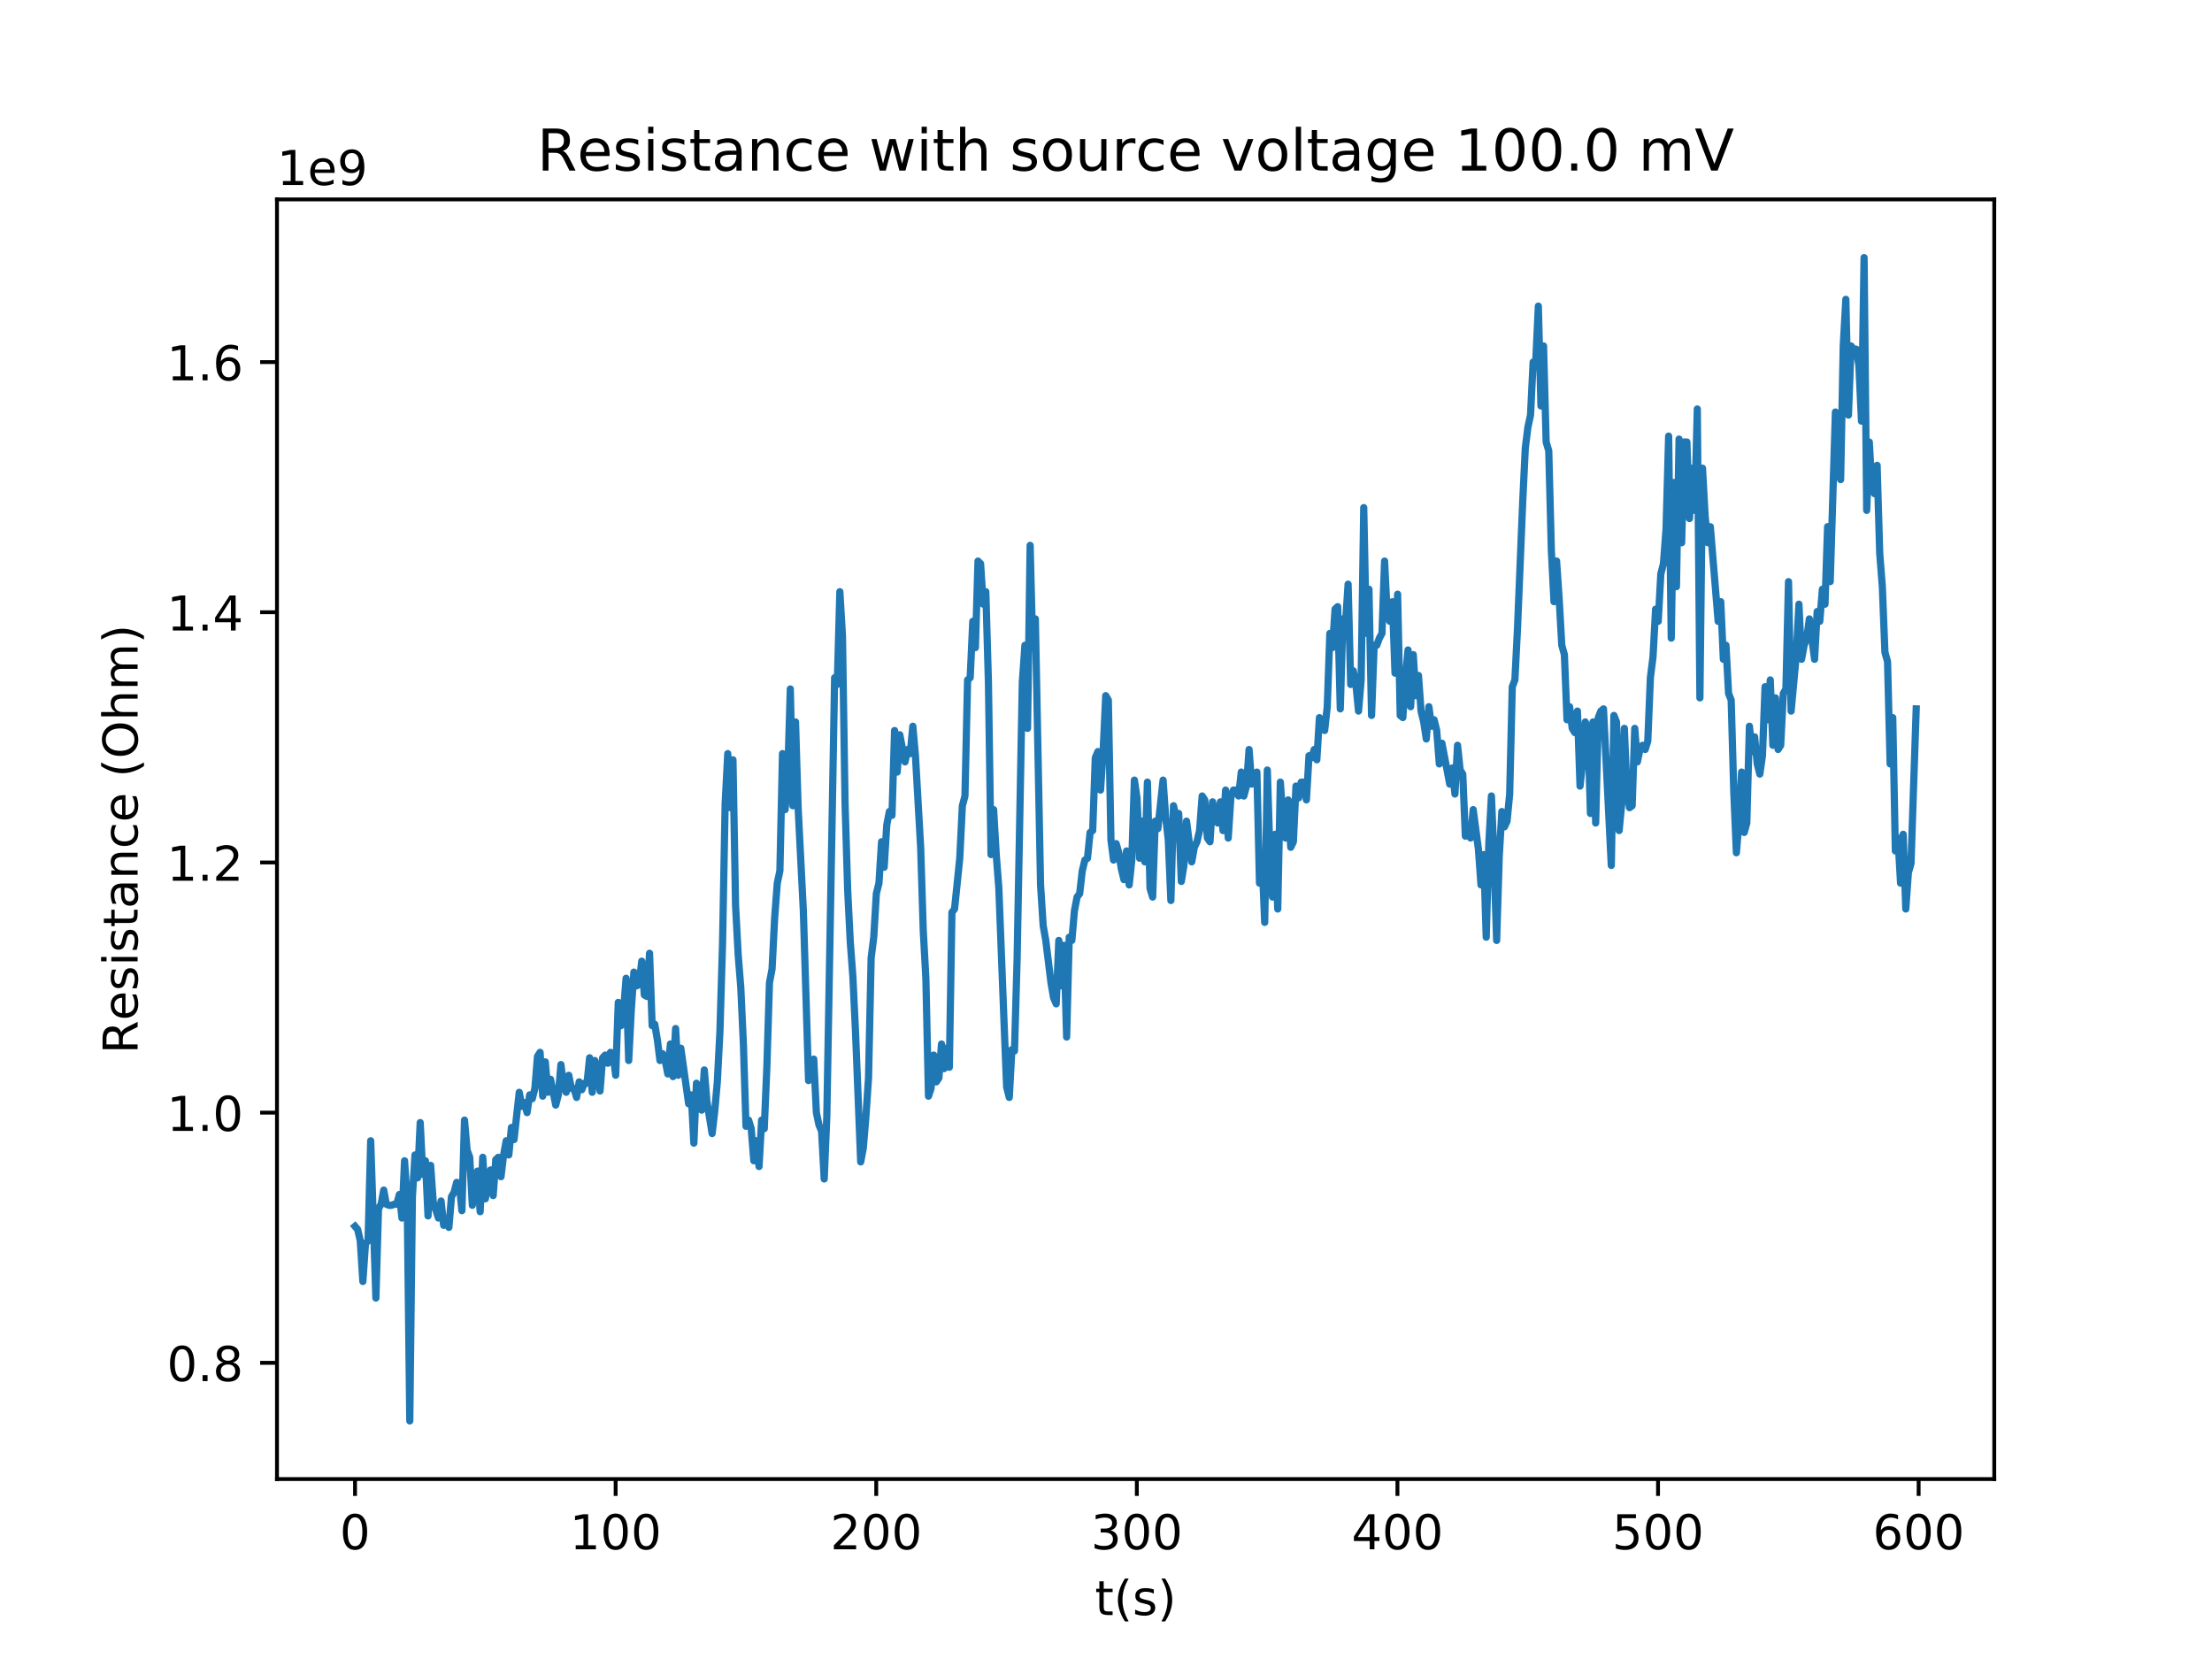 <?xml version="1.0" encoding="utf-8" standalone="no"?>
<!DOCTYPE svg PUBLIC "-//W3C//DTD SVG 1.1//EN"
  "http://www.w3.org/Graphics/SVG/1.1/DTD/svg11.dtd">
<!-- Created with matplotlib (http://matplotlib.org/) -->
<svg height="345pt" version="1.1" viewBox="0 0 460 345" width="460pt" xmlns="http://www.w3.org/2000/svg" xmlns:xlink="http://www.w3.org/1999/xlink">
 <defs>
  <style type="text/css">
*{stroke-linecap:butt;stroke-linejoin:round;}
  </style>
 </defs>
 <g id="figure_1">
  <g id="patch_1">
   <path d="M 0 345.6 
L 460.8 345.6 
L 460.8 0 
L 0 0 
z
" style="fill:#ffffff;"/>
  </g>
  <g id="axes_1">
   <g id="patch_2">
    <path d="M 57.6 307.584 
L 414.72 307.584 
L 414.72 41.472 
L 57.6 41.472 
z
" style="fill:#ffffff;"/>
   </g>
   <g id="matplotlib.axis_1">
    <g id="xtick_1">
     <g id="line2d_1">
      <defs>
       <path d="M 0 0 
L 0 3.5 
" id="m661c825506" style="stroke:#000000;stroke-width:0.8;"/>
      </defs>
      <g>
       <use style="stroke:#000000;stroke-width:0.8;" x="73.833" xlink:href="#m661c825506" y="307.584"/>
      </g>
     </g>
     <g id="text_1">
      <!-- 0 -->
      <defs>
       <path d="M 31.781 66.406 
Q 24.172 66.406 20.328 58.906 
Q 16.5 51.422 16.5 36.375 
Q 16.5 21.391 20.328 13.891 
Q 24.172 6.391 31.781 6.391 
Q 39.453 6.391 43.281 13.891 
Q 47.125 21.391 47.125 36.375 
Q 47.125 51.422 43.281 58.906 
Q 39.453 66.406 31.781 66.406 
z
M 31.781 74.219 
Q 44.047 74.219 50.516 64.516 
Q 56.984 54.828 56.984 36.375 
Q 56.984 17.969 50.516 8.266 
Q 44.047 -1.422 31.781 -1.422 
Q 19.531 -1.422 13.062 8.266 
Q 6.594 17.969 6.594 36.375 
Q 6.594 54.828 13.062 64.516 
Q 19.531 74.219 31.781 74.219 
z
" id="DejaVuSans-30"/>
      </defs>
      <g transform="translate(70.651 322.182)scale(0.1 -0.1)">
       <use xlink:href="#DejaVuSans-30"/>
      </g>
     </g>
    </g>
    <g id="xtick_2">
     <g id="line2d_2">
      <g>
       <use style="stroke:#000000;stroke-width:0.8;" x="128.026" xlink:href="#m661c825506" y="307.584"/>
      </g>
     </g>
     <g id="text_2">
      <!-- 100 -->
      <defs>
       <path d="M 12.406 8.297 
L 28.516 8.297 
L 28.516 63.922 
L 10.984 60.406 
L 10.984 69.391 
L 28.422 72.906 
L 38.281 72.906 
L 38.281 8.297 
L 54.391 8.297 
L 54.391 0 
L 12.406 0 
z
" id="DejaVuSans-31"/>
      </defs>
      <g transform="translate(118.482 322.182)scale(0.1 -0.1)">
       <use xlink:href="#DejaVuSans-31"/>
       <use x="63.623" xlink:href="#DejaVuSans-30"/>
       <use x="127.246" xlink:href="#DejaVuSans-30"/>
      </g>
     </g>
    </g>
    <g id="xtick_3">
     <g id="line2d_3">
      <g>
       <use style="stroke:#000000;stroke-width:0.8;" x="182.219" xlink:href="#m661c825506" y="307.584"/>
      </g>
     </g>
     <g id="text_3">
      <!-- 200 -->
      <defs>
       <path d="M 19.188 8.297 
L 53.609 8.297 
L 53.609 0 
L 7.328 0 
L 7.328 8.297 
Q 12.938 14.109 22.625 23.891 
Q 32.328 33.688 34.812 36.531 
Q 39.547 41.844 41.422 45.531 
Q 43.312 49.219 43.312 52.781 
Q 43.312 58.594 39.234 62.25 
Q 35.156 65.922 28.609 65.922 
Q 23.969 65.922 18.812 64.312 
Q 13.672 62.703 7.812 59.422 
L 7.812 69.391 
Q 13.766 71.781 18.938 73 
Q 24.125 74.219 28.422 74.219 
Q 39.75 74.219 46.484 68.547 
Q 53.219 62.891 53.219 53.422 
Q 53.219 48.922 51.531 44.891 
Q 49.859 40.875 45.406 35.406 
Q 44.188 33.984 37.641 27.219 
Q 31.109 20.453 19.188 8.297 
z
" id="DejaVuSans-32"/>
      </defs>
      <g transform="translate(172.676 322.182)scale(0.1 -0.1)">
       <use xlink:href="#DejaVuSans-32"/>
       <use x="63.623" xlink:href="#DejaVuSans-30"/>
       <use x="127.246" xlink:href="#DejaVuSans-30"/>
      </g>
     </g>
    </g>
    <g id="xtick_4">
     <g id="line2d_4">
      <g>
       <use style="stroke:#000000;stroke-width:0.8;" x="236.413" xlink:href="#m661c825506" y="307.584"/>
      </g>
     </g>
     <g id="text_4">
      <!-- 300 -->
      <defs>
       <path d="M 40.578 39.312 
Q 47.656 37.797 51.625 33 
Q 55.609 28.219 55.609 21.188 
Q 55.609 10.406 48.188 4.484 
Q 40.766 -1.422 27.094 -1.422 
Q 22.516 -1.422 17.656 -0.516 
Q 12.797 0.391 7.625 2.203 
L 7.625 11.719 
Q 11.719 9.328 16.594 8.109 
Q 21.484 6.891 26.812 6.891 
Q 36.078 6.891 40.938 10.547 
Q 45.797 14.203 45.797 21.188 
Q 45.797 27.641 41.281 31.266 
Q 36.766 34.906 28.719 34.906 
L 20.219 34.906 
L 20.219 43.016 
L 29.109 43.016 
Q 36.375 43.016 40.234 45.922 
Q 44.094 48.828 44.094 54.297 
Q 44.094 59.906 40.109 62.906 
Q 36.141 65.922 28.719 65.922 
Q 24.656 65.922 20.016 65.031 
Q 15.375 64.156 9.812 62.312 
L 9.812 71.094 
Q 15.438 72.656 20.344 73.438 
Q 25.25 74.219 29.594 74.219 
Q 40.828 74.219 47.359 69.109 
Q 53.906 64.016 53.906 55.328 
Q 53.906 49.266 50.438 45.094 
Q 46.969 40.922 40.578 39.312 
z
" id="DejaVuSans-33"/>
      </defs>
      <g transform="translate(226.869 322.182)scale(0.1 -0.1)">
       <use xlink:href="#DejaVuSans-33"/>
       <use x="63.623" xlink:href="#DejaVuSans-30"/>
       <use x="127.246" xlink:href="#DejaVuSans-30"/>
      </g>
     </g>
    </g>
    <g id="xtick_5">
     <g id="line2d_5">
      <g>
       <use style="stroke:#000000;stroke-width:0.8;" x="290.606" xlink:href="#m661c825506" y="307.584"/>
      </g>
     </g>
     <g id="text_5">
      <!-- 400 -->
      <defs>
       <path d="M 37.797 64.312 
L 12.891 25.391 
L 37.797 25.391 
z
M 35.203 72.906 
L 47.609 72.906 
L 47.609 25.391 
L 58.016 25.391 
L 58.016 17.188 
L 47.609 17.188 
L 47.609 0 
L 37.797 0 
L 37.797 17.188 
L 4.891 17.188 
L 4.891 26.703 
z
" id="DejaVuSans-34"/>
      </defs>
      <g transform="translate(281.062 322.182)scale(0.1 -0.1)">
       <use xlink:href="#DejaVuSans-34"/>
       <use x="63.623" xlink:href="#DejaVuSans-30"/>
       <use x="127.246" xlink:href="#DejaVuSans-30"/>
      </g>
     </g>
    </g>
    <g id="xtick_6">
     <g id="line2d_6">
      <g>
       <use style="stroke:#000000;stroke-width:0.8;" x="344.799" xlink:href="#m661c825506" y="307.584"/>
      </g>
     </g>
     <g id="text_6">
      <!-- 500 -->
      <defs>
       <path d="M 10.797 72.906 
L 49.516 72.906 
L 49.516 64.594 
L 19.828 64.594 
L 19.828 46.734 
Q 21.969 47.469 24.109 47.828 
Q 26.266 48.188 28.422 48.188 
Q 40.625 48.188 47.75 41.5 
Q 54.891 34.812 54.891 23.391 
Q 54.891 11.625 47.562 5.094 
Q 40.234 -1.422 26.906 -1.422 
Q 22.312 -1.422 17.547 -0.641 
Q 12.797 0.141 7.719 1.703 
L 7.719 11.625 
Q 12.109 9.234 16.797 8.062 
Q 21.484 6.891 26.703 6.891 
Q 35.156 6.891 40.078 11.328 
Q 45.016 15.766 45.016 23.391 
Q 45.016 31 40.078 35.438 
Q 35.156 39.891 26.703 39.891 
Q 22.75 39.891 18.812 39.016 
Q 14.891 38.141 10.797 36.281 
z
" id="DejaVuSans-35"/>
      </defs>
      <g transform="translate(335.255 322.182)scale(0.1 -0.1)">
       <use xlink:href="#DejaVuSans-35"/>
       <use x="63.623" xlink:href="#DejaVuSans-30"/>
       <use x="127.246" xlink:href="#DejaVuSans-30"/>
      </g>
     </g>
    </g>
    <g id="xtick_7">
     <g id="line2d_7">
      <g>
       <use style="stroke:#000000;stroke-width:0.8;" x="398.992" xlink:href="#m661c825506" y="307.584"/>
      </g>
     </g>
     <g id="text_7">
      <!-- 600 -->
      <defs>
       <path d="M 33.016 40.375 
Q 26.375 40.375 22.484 35.828 
Q 18.609 31.297 18.609 23.391 
Q 18.609 15.531 22.484 10.953 
Q 26.375 6.391 33.016 6.391 
Q 39.656 6.391 43.531 10.953 
Q 47.406 15.531 47.406 23.391 
Q 47.406 31.297 43.531 35.828 
Q 39.656 40.375 33.016 40.375 
z
M 52.594 71.297 
L 52.594 62.312 
Q 48.875 64.062 45.094 64.984 
Q 41.312 65.922 37.594 65.922 
Q 27.828 65.922 22.672 59.328 
Q 17.531 52.734 16.797 39.406 
Q 19.672 43.656 24.016 45.922 
Q 28.375 48.188 33.594 48.188 
Q 44.578 48.188 50.953 41.516 
Q 57.328 34.859 57.328 23.391 
Q 57.328 12.156 50.688 5.359 
Q 44.047 -1.422 33.016 -1.422 
Q 20.359 -1.422 13.672 8.266 
Q 6.984 17.969 6.984 36.375 
Q 6.984 53.656 15.188 63.938 
Q 23.391 74.219 37.203 74.219 
Q 40.922 74.219 44.703 73.484 
Q 48.484 72.75 52.594 71.297 
z
" id="DejaVuSans-36"/>
      </defs>
      <g transform="translate(389.449 322.182)scale(0.1 -0.1)">
       <use xlink:href="#DejaVuSans-36"/>
       <use x="63.623" xlink:href="#DejaVuSans-30"/>
       <use x="127.246" xlink:href="#DejaVuSans-30"/>
      </g>
     </g>
    </g>
    <g id="text_8">
     <!-- t(s) -->
     <defs>
      <path d="M 18.312 70.219 
L 18.312 54.688 
L 36.812 54.688 
L 36.812 47.703 
L 18.312 47.703 
L 18.312 18.016 
Q 18.312 11.328 20.141 9.422 
Q 21.969 7.516 27.594 7.516 
L 36.812 7.516 
L 36.812 0 
L 27.594 0 
Q 17.188 0 13.234 3.875 
Q 9.281 7.766 9.281 18.016 
L 9.281 47.703 
L 2.688 47.703 
L 2.688 54.688 
L 9.281 54.688 
L 9.281 70.219 
z
" id="DejaVuSans-74"/>
      <path d="M 31 75.875 
Q 24.469 64.656 21.281 53.656 
Q 18.109 42.672 18.109 31.391 
Q 18.109 20.125 21.312 9.062 
Q 24.516 -2 31 -13.188 
L 23.188 -13.188 
Q 15.875 -1.703 12.234 9.375 
Q 8.594 20.453 8.594 31.391 
Q 8.594 42.281 12.203 53.312 
Q 15.828 64.359 23.188 75.875 
z
" id="DejaVuSans-28"/>
      <path d="M 44.281 53.078 
L 44.281 44.578 
Q 40.484 46.531 36.375 47.5 
Q 32.281 48.484 27.875 48.484 
Q 21.188 48.484 17.844 46.438 
Q 14.5 44.391 14.5 40.281 
Q 14.5 37.156 16.891 35.375 
Q 19.281 33.594 26.516 31.984 
L 29.594 31.297 
Q 39.156 29.25 43.188 25.516 
Q 47.219 21.781 47.219 15.094 
Q 47.219 7.469 41.188 3.016 
Q 35.156 -1.422 24.609 -1.422 
Q 20.219 -1.422 15.453 -0.562 
Q 10.688 0.297 5.422 2 
L 5.422 11.281 
Q 10.406 8.688 15.234 7.391 
Q 20.062 6.109 24.812 6.109 
Q 31.156 6.109 34.562 8.281 
Q 37.984 10.453 37.984 14.406 
Q 37.984 18.062 35.516 20.016 
Q 33.062 21.969 24.703 23.781 
L 21.578 24.516 
Q 13.234 26.266 9.516 29.906 
Q 5.812 33.547 5.812 39.891 
Q 5.812 47.609 11.281 51.797 
Q 16.75 56 26.812 56 
Q 31.781 56 36.172 55.266 
Q 40.578 54.547 44.281 53.078 
z
" id="DejaVuSans-73"/>
      <path d="M 8.016 75.875 
L 15.828 75.875 
Q 23.141 64.359 26.781 53.312 
Q 30.422 42.281 30.422 31.391 
Q 30.422 20.453 26.781 9.375 
Q 23.141 -1.703 15.828 -13.188 
L 8.016 -13.188 
Q 14.5 -2 17.703 9.062 
Q 20.906 20.125 20.906 31.391 
Q 20.906 42.672 17.703 53.656 
Q 14.5 64.656 8.016 75.875 
z
" id="DejaVuSans-29"/>
     </defs>
     <g transform="translate(227.694 335.861)scale(0.1 -0.1)">
      <use xlink:href="#DejaVuSans-74"/>
      <use x="39.209" xlink:href="#DejaVuSans-28"/>
      <use x="78.223" xlink:href="#DejaVuSans-73"/>
      <use x="130.322" xlink:href="#DejaVuSans-29"/>
     </g>
    </g>
   </g>
   <g id="matplotlib.axis_2">
    <g id="ytick_1">
     <g id="line2d_8">
      <defs>
       <path d="M 0 0 
L -3.5 0 
" id="mf12d6df536" style="stroke:#000000;stroke-width:0.8;"/>
      </defs>
      <g>
       <use style="stroke:#000000;stroke-width:0.8;" x="57.6" xlink:href="#mf12d6df536" y="283.41"/>
      </g>
     </g>
     <g id="text_9">
      <!-- 0.8 -->
      <defs>
       <path d="M 10.688 12.406 
L 21 12.406 
L 21 0 
L 10.688 0 
z
" id="DejaVuSans-2e"/>
       <path d="M 31.781 34.625 
Q 24.75 34.625 20.719 30.859 
Q 16.703 27.094 16.703 20.516 
Q 16.703 13.922 20.719 10.156 
Q 24.75 6.391 31.781 6.391 
Q 38.812 6.391 42.859 10.172 
Q 46.922 13.969 46.922 20.516 
Q 46.922 27.094 42.891 30.859 
Q 38.875 34.625 31.781 34.625 
z
M 21.922 38.812 
Q 15.578 40.375 12.031 44.719 
Q 8.5 49.078 8.5 55.328 
Q 8.5 64.062 14.719 69.141 
Q 20.953 74.219 31.781 74.219 
Q 42.672 74.219 48.875 69.141 
Q 55.078 64.062 55.078 55.328 
Q 55.078 49.078 51.531 44.719 
Q 48 40.375 41.703 38.812 
Q 48.828 37.156 52.797 32.312 
Q 56.781 27.484 56.781 20.516 
Q 56.781 9.906 50.312 4.234 
Q 43.844 -1.422 31.781 -1.422 
Q 19.734 -1.422 13.25 4.234 
Q 6.781 9.906 6.781 20.516 
Q 6.781 27.484 10.781 32.312 
Q 14.797 37.156 21.922 38.812 
z
M 18.312 54.391 
Q 18.312 48.734 21.844 45.562 
Q 25.391 42.391 31.781 42.391 
Q 38.141 42.391 41.719 45.562 
Q 45.312 48.734 45.312 54.391 
Q 45.312 60.062 41.719 63.234 
Q 38.141 66.406 31.781 66.406 
Q 25.391 66.406 21.844 63.234 
Q 18.312 60.062 18.312 54.391 
z
" id="DejaVuSans-38"/>
      </defs>
      <g transform="translate(34.697 287.209)scale(0.1 -0.1)">
       <use xlink:href="#DejaVuSans-30"/>
       <use x="63.623" xlink:href="#DejaVuSans-2e"/>
       <use x="95.41" xlink:href="#DejaVuSans-38"/>
      </g>
     </g>
    </g>
    <g id="ytick_2">
     <g id="line2d_9">
      <g>
       <use style="stroke:#000000;stroke-width:0.8;" x="57.6" xlink:href="#mf12d6df536" y="231.381"/>
      </g>
     </g>
     <g id="text_10">
      <!-- 1.0 -->
      <g transform="translate(34.697 235.18)scale(0.1 -0.1)">
       <use xlink:href="#DejaVuSans-31"/>
       <use x="63.623" xlink:href="#DejaVuSans-2e"/>
       <use x="95.41" xlink:href="#DejaVuSans-30"/>
      </g>
     </g>
    </g>
    <g id="ytick_3">
     <g id="line2d_10">
      <g>
       <use style="stroke:#000000;stroke-width:0.8;" x="57.6" xlink:href="#mf12d6df536" y="179.353"/>
      </g>
     </g>
     <g id="text_11">
      <!-- 1.2 -->
      <g transform="translate(34.697 183.152)scale(0.1 -0.1)">
       <use xlink:href="#DejaVuSans-31"/>
       <use x="63.623" xlink:href="#DejaVuSans-2e"/>
       <use x="95.41" xlink:href="#DejaVuSans-32"/>
      </g>
     </g>
    </g>
    <g id="ytick_4">
     <g id="line2d_11">
      <g>
       <use style="stroke:#000000;stroke-width:0.8;" x="57.6" xlink:href="#mf12d6df536" y="127.324"/>
      </g>
     </g>
     <g id="text_12">
      <!-- 1.4 -->
      <g transform="translate(34.697 131.123)scale(0.1 -0.1)">
       <use xlink:href="#DejaVuSans-31"/>
       <use x="63.623" xlink:href="#DejaVuSans-2e"/>
       <use x="95.41" xlink:href="#DejaVuSans-34"/>
      </g>
     </g>
    </g>
    <g id="ytick_5">
     <g id="line2d_12">
      <g>
       <use style="stroke:#000000;stroke-width:0.8;" x="57.6" xlink:href="#mf12d6df536" y="75.296"/>
      </g>
     </g>
     <g id="text_13">
      <!-- 1.6 -->
      <g transform="translate(34.697 79.095)scale(0.1 -0.1)">
       <use xlink:href="#DejaVuSans-31"/>
       <use x="63.623" xlink:href="#DejaVuSans-2e"/>
       <use x="95.41" xlink:href="#DejaVuSans-36"/>
      </g>
     </g>
    </g>
    <g id="text_14">
     <!-- Resistance (Ohm) -->
     <defs>
      <path d="M 44.391 34.188 
Q 47.562 33.109 50.562 29.594 
Q 53.562 26.078 56.594 19.922 
L 66.609 0 
L 56 0 
L 46.688 18.703 
Q 43.062 26.031 39.672 28.422 
Q 36.281 30.812 30.422 30.812 
L 19.672 30.812 
L 19.672 0 
L 9.812 0 
L 9.812 72.906 
L 32.078 72.906 
Q 44.578 72.906 50.734 67.672 
Q 56.891 62.453 56.891 51.906 
Q 56.891 45.016 53.688 40.469 
Q 50.484 35.938 44.391 34.188 
z
M 19.672 64.797 
L 19.672 38.922 
L 32.078 38.922 
Q 39.203 38.922 42.844 42.219 
Q 46.484 45.516 46.484 51.906 
Q 46.484 58.297 42.844 61.547 
Q 39.203 64.797 32.078 64.797 
z
" id="DejaVuSans-52"/>
      <path d="M 56.203 29.594 
L 56.203 25.203 
L 14.891 25.203 
Q 15.484 15.922 20.484 11.062 
Q 25.484 6.203 34.422 6.203 
Q 39.594 6.203 44.453 7.469 
Q 49.312 8.734 54.109 11.281 
L 54.109 2.781 
Q 49.266 0.734 44.188 -0.344 
Q 39.109 -1.422 33.891 -1.422 
Q 20.797 -1.422 13.156 6.188 
Q 5.516 13.812 5.516 26.812 
Q 5.516 40.234 12.766 48.109 
Q 20.016 56 32.328 56 
Q 43.359 56 49.781 48.891 
Q 56.203 41.797 56.203 29.594 
z
M 47.219 32.234 
Q 47.125 39.594 43.094 43.984 
Q 39.062 48.391 32.422 48.391 
Q 24.906 48.391 20.391 44.141 
Q 15.875 39.891 15.188 32.172 
z
" id="DejaVuSans-65"/>
      <path d="M 9.422 54.688 
L 18.406 54.688 
L 18.406 0 
L 9.422 0 
z
M 9.422 75.984 
L 18.406 75.984 
L 18.406 64.594 
L 9.422 64.594 
z
" id="DejaVuSans-69"/>
      <path d="M 34.281 27.484 
Q 23.391 27.484 19.188 25 
Q 14.984 22.516 14.984 16.5 
Q 14.984 11.719 18.141 8.906 
Q 21.297 6.109 26.703 6.109 
Q 34.188 6.109 38.703 11.406 
Q 43.219 16.703 43.219 25.484 
L 43.219 27.484 
z
M 52.203 31.203 
L 52.203 0 
L 43.219 0 
L 43.219 8.297 
Q 40.141 3.328 35.547 0.953 
Q 30.953 -1.422 24.312 -1.422 
Q 15.922 -1.422 10.953 3.297 
Q 6 8.016 6 15.922 
Q 6 25.141 12.172 29.828 
Q 18.359 34.516 30.609 34.516 
L 43.219 34.516 
L 43.219 35.406 
Q 43.219 41.609 39.141 45 
Q 35.062 48.391 27.688 48.391 
Q 23 48.391 18.547 47.266 
Q 14.109 46.141 10.016 43.891 
L 10.016 52.203 
Q 14.938 54.109 19.578 55.047 
Q 24.219 56 28.609 56 
Q 40.484 56 46.344 49.844 
Q 52.203 43.703 52.203 31.203 
z
" id="DejaVuSans-61"/>
      <path d="M 54.891 33.016 
L 54.891 0 
L 45.906 0 
L 45.906 32.719 
Q 45.906 40.484 42.875 44.328 
Q 39.844 48.188 33.797 48.188 
Q 26.516 48.188 22.312 43.547 
Q 18.109 38.922 18.109 30.906 
L 18.109 0 
L 9.078 0 
L 9.078 54.688 
L 18.109 54.688 
L 18.109 46.188 
Q 21.344 51.125 25.703 53.562 
Q 30.078 56 35.797 56 
Q 45.219 56 50.047 50.172 
Q 54.891 44.344 54.891 33.016 
z
" id="DejaVuSans-6e"/>
      <path d="M 48.781 52.594 
L 48.781 44.188 
Q 44.969 46.297 41.141 47.344 
Q 37.312 48.391 33.406 48.391 
Q 24.656 48.391 19.812 42.844 
Q 14.984 37.312 14.984 27.297 
Q 14.984 17.281 19.812 11.734 
Q 24.656 6.203 33.406 6.203 
Q 37.312 6.203 41.141 7.25 
Q 44.969 8.297 48.781 10.406 
L 48.781 2.094 
Q 45.016 0.344 40.984 -0.531 
Q 36.969 -1.422 32.422 -1.422 
Q 20.062 -1.422 12.781 6.344 
Q 5.516 14.109 5.516 27.297 
Q 5.516 40.672 12.859 48.328 
Q 20.219 56 33.016 56 
Q 37.156 56 41.109 55.141 
Q 45.062 54.297 48.781 52.594 
z
" id="DejaVuSans-63"/>
      <path id="DejaVuSans-20"/>
      <path d="M 39.406 66.219 
Q 28.656 66.219 22.328 58.203 
Q 16.016 50.203 16.016 36.375 
Q 16.016 22.609 22.328 14.594 
Q 28.656 6.594 39.406 6.594 
Q 50.141 6.594 56.422 14.594 
Q 62.703 22.609 62.703 36.375 
Q 62.703 50.203 56.422 58.203 
Q 50.141 66.219 39.406 66.219 
z
M 39.406 74.219 
Q 54.734 74.219 63.906 63.938 
Q 73.094 53.656 73.094 36.375 
Q 73.094 19.141 63.906 8.859 
Q 54.734 -1.422 39.406 -1.422 
Q 24.031 -1.422 14.812 8.828 
Q 5.609 19.094 5.609 36.375 
Q 5.609 53.656 14.812 63.938 
Q 24.031 74.219 39.406 74.219 
z
" id="DejaVuSans-4f"/>
      <path d="M 54.891 33.016 
L 54.891 0 
L 45.906 0 
L 45.906 32.719 
Q 45.906 40.484 42.875 44.328 
Q 39.844 48.188 33.797 48.188 
Q 26.516 48.188 22.312 43.547 
Q 18.109 38.922 18.109 30.906 
L 18.109 0 
L 9.078 0 
L 9.078 75.984 
L 18.109 75.984 
L 18.109 46.188 
Q 21.344 51.125 25.703 53.562 
Q 30.078 56 35.797 56 
Q 45.219 56 50.047 50.172 
Q 54.891 44.344 54.891 33.016 
z
" id="DejaVuSans-68"/>
      <path d="M 52 44.188 
Q 55.375 50.25 60.062 53.125 
Q 64.75 56 71.094 56 
Q 79.641 56 84.281 50.016 
Q 88.922 44.047 88.922 33.016 
L 88.922 0 
L 79.891 0 
L 79.891 32.719 
Q 79.891 40.578 77.094 44.375 
Q 74.312 48.188 68.609 48.188 
Q 61.625 48.188 57.562 43.547 
Q 53.516 38.922 53.516 30.906 
L 53.516 0 
L 44.484 0 
L 44.484 32.719 
Q 44.484 40.625 41.703 44.406 
Q 38.922 48.188 33.109 48.188 
Q 26.219 48.188 22.156 43.531 
Q 18.109 38.875 18.109 30.906 
L 18.109 0 
L 9.078 0 
L 9.078 54.688 
L 18.109 54.688 
L 18.109 46.188 
Q 21.188 51.219 25.484 53.609 
Q 29.781 56 35.688 56 
Q 41.656 56 45.828 52.969 
Q 50 49.953 52 44.188 
z
" id="DejaVuSans-6d"/>
     </defs>
     <g transform="translate(28.617 219.158)rotate(-90)scale(0.1 -0.1)">
      <use xlink:href="#DejaVuSans-52"/>
      <use x="69.42" xlink:href="#DejaVuSans-65"/>
      <use x="130.943" xlink:href="#DejaVuSans-73"/>
      <use x="183.043" xlink:href="#DejaVuSans-69"/>
      <use x="210.826" xlink:href="#DejaVuSans-73"/>
      <use x="262.926" xlink:href="#DejaVuSans-74"/>
      <use x="302.135" xlink:href="#DejaVuSans-61"/>
      <use x="363.414" xlink:href="#DejaVuSans-6e"/>
      <use x="426.793" xlink:href="#DejaVuSans-63"/>
      <use x="481.773" xlink:href="#DejaVuSans-65"/>
      <use x="543.297" xlink:href="#DejaVuSans-20"/>
      <use x="575.084" xlink:href="#DejaVuSans-28"/>
      <use x="614.098" xlink:href="#DejaVuSans-4f"/>
      <use x="692.809" xlink:href="#DejaVuSans-68"/>
      <use x="756.188" xlink:href="#DejaVuSans-6d"/>
      <use x="853.6" xlink:href="#DejaVuSans-29"/>
     </g>
    </g>
    <g id="text_15">
     <!-- 1e9 -->
     <defs>
      <path d="M 10.984 1.516 
L 10.984 10.5 
Q 14.703 8.734 18.5 7.812 
Q 22.312 6.891 25.984 6.891 
Q 35.75 6.891 40.891 13.453 
Q 46.047 20.016 46.781 33.406 
Q 43.953 29.203 39.594 26.953 
Q 35.25 24.703 29.984 24.703 
Q 19.047 24.703 12.672 31.312 
Q 6.297 37.938 6.297 49.422 
Q 6.297 60.641 12.938 67.422 
Q 19.578 74.219 30.609 74.219 
Q 43.266 74.219 49.922 64.516 
Q 56.594 54.828 56.594 36.375 
Q 56.594 19.141 48.406 8.859 
Q 40.234 -1.422 26.422 -1.422 
Q 22.703 -1.422 18.891 -0.688 
Q 15.094 0.047 10.984 1.516 
z
M 30.609 32.422 
Q 37.25 32.422 41.125 36.953 
Q 45.016 41.5 45.016 49.422 
Q 45.016 57.281 41.125 61.844 
Q 37.25 66.406 30.609 66.406 
Q 23.969 66.406 20.094 61.844 
Q 16.219 57.281 16.219 49.422 
Q 16.219 41.5 20.094 36.953 
Q 23.969 32.422 30.609 32.422 
z
" id="DejaVuSans-39"/>
     </defs>
     <g transform="translate(57.6 38.472)scale(0.1 -0.1)">
      <use xlink:href="#DejaVuSans-31"/>
      <use x="63.623" xlink:href="#DejaVuSans-65"/>
      <use x="125.146" xlink:href="#DejaVuSans-39"/>
     </g>
    </g>
   </g>
   <g id="line2d_13">
    <path clip-path="url(#p9858a960f1)" d="M 73.833 255.03 
L 74.375 255.673 
L 74.917 258.001 
L 75.46 266.487 
L 76.002 258.63 
L 76.544 258.001 
L 77.086 237.229 
L 78.17 269.937 
L 78.713 251.319 
L 79.255 250.428 
L 79.798 247.488 
L 80.34 250.429 
L 80.882 250.655 
L 81.424 250.649 
L 81.966 250.429 
L 82.507 250.423 
L 83.049 248.397 
L 83.591 253.299 
L 84.133 241.393 
L 84.676 249.531 
L 85.218 295.488 
L 85.76 248.861 
L 86.302 240.174 
L 86.843 244.944 
L 87.385 233.447 
L 87.927 244.236 
L 88.469 241.391 
L 89.011 252.859 
L 89.553 242.349 
L 90.095 249.979 
L 91.179 253.298 
L 91.721 249.755 
L 92.263 254.814 
L 92.805 253.95 
L 93.347 255.245 
L 93.889 248.853 
L 94.431 247.945 
L 94.972 245.875 
L 95.514 246.339 
L 96.056 251.761 
L 96.598 232.932 
L 97.14 239.203 
L 97.682 240.663 
L 98.224 250.65 
L 98.766 244.708 
L 99.308 243.534 
L 99.85 251.985 
L 100.392 240.664 
L 100.934 249.304 
L 101.476 245.874 
L 102.018 243.296 
L 102.559 248.629 
L 103.101 241.147 
L 103.643 240.665 
L 104.185 244.706 
L 104.727 240.176 
L 105.269 237.228 
L 105.811 240.179 
L 106.353 234.467 
L 106.895 236.978 
L 107.979 227.154 
L 108.521 230.075 
L 109.063 229.286 
L 109.605 231.379 
L 110.147 227.688 
L 110.688 228.49 
L 111.23 226.349 
L 111.772 219.692 
L 112.314 218.838 
L 112.856 227.957 
L 113.398 220.823 
L 113.94 227.15 
L 114.483 224.436 
L 115.568 229.812 
L 116.109 227.682 
L 116.651 221.386 
L 117.193 225.803 
L 117.735 227.151 
L 118.277 223.614 
L 118.819 226.343 
L 119.361 226.346 
L 119.903 228.224 
L 120.445 224.98 
L 120.987 226.613 
L 121.529 225.259 
L 122.071 225.259 
L 122.613 219.976 
L 123.155 227.149 
L 123.697 220.542 
L 124.239 222.504 
L 124.781 226.883 
L 125.323 219.976 
L 125.865 219.406 
L 126.407 221.106 
L 126.949 218.839 
L 127.491 219.122 
L 128.033 223.613 
L 128.574 208.453 
L 129.116 213.296 
L 129.658 210.289 
L 130.2 203.437 
L 130.742 220.541 
L 131.284 209.984 
L 131.826 202.156 
L 132.368 205.024 
L 132.91 204.709 
L 133.452 199.884 
L 133.994 206.905 
L 134.536 207.213 
L 135.078 198.24 
L 135.62 213.295 
L 136.161 212.998 
L 136.703 216.235 
L 137.245 220.538 
L 137.787 219.124 
L 138.33 220.538 
L 138.872 223.332 
L 139.414 217.111 
L 139.956 223.888 
L 140.498 213.889 
L 141.04 223.612 
L 141.582 217.978 
L 143.209 229.548 
L 143.751 227.687 
L 144.294 237.726 
L 144.836 225.257 
L 145.921 230.86 
L 146.463 222.501 
L 147.004 229.02 
L 148.088 235.729 
L 148.63 231.119 
L 149.172 224.986 
L 149.714 214.484 
L 150.257 196.238 
L 150.799 167.157 
L 151.342 156.723 
L 151.884 167.964 
L 152.425 158.005 
L 152.967 188.335 
L 153.51 198.574 
L 154.052 205.346 
L 154.594 217.11 
L 155.136 234.216 
L 155.678 232.934 
L 156.22 234.72 
L 156.762 241.387 
L 157.304 237.228 
L 157.846 242.583 
L 158.388 232.932 
L 158.93 234.721 
L 159.472 221.944 
L 160.014 204.389 
L 160.557 201.507 
L 161.099 190.781 
L 161.64 183.66 
L 162.183 181.092 
L 162.725 156.723 
L 163.267 168.369 
L 163.809 161.395 
L 164.351 143.273 
L 164.893 167.563 
L 165.435 150.13 
L 165.976 167.967 
L 167.06 189.379 
L 168.145 224.71 
L 168.687 221.941 
L 169.229 220.258 
L 169.771 231.38 
L 170.314 233.958 
L 170.856 235.225 
L 171.398 245.175 
L 171.941 232.158 
L 173.568 140.934 
L 174.111 142.34 
L 174.653 123.051 
L 175.195 132.212 
L 175.737 167.158 
L 176.279 185.117 
L 176.821 195.905 
L 177.363 203.126 
L 177.905 214.479 
L 178.989 241.626 
L 179.531 238.712 
L 180.074 232.158 
L 180.616 224.161 
L 181.159 199.226 
L 181.701 194.895 
L 182.243 185.829 
L 182.785 183.664 
L 183.326 175.047 
L 183.868 180.352 
L 184.41 171.545 
L 184.952 168.764 
L 185.494 169.568 
L 186.037 151.915 
L 186.579 160.555 
L 187.121 152.797 
L 188.204 158.434 
L 188.746 155.856 
L 189.288 156.722 
L 189.83 151.023 
L 190.372 157.152 
L 191.456 176.198 
L 191.998 193.535 
L 192.541 203.439 
L 193.083 227.956 
L 193.625 226.342 
L 194.167 219.407 
L 194.709 224.982 
L 195.251 224.162 
L 195.793 217.111 
L 196.335 222.227 
L 196.877 217.976 
L 197.419 221.946 
L 197.961 189.727 
L 198.503 189.029 
L 199.587 178.48 
L 200.129 167.559 
L 200.671 165.533 
L 201.213 141.404 
L 201.755 140.926 
L 202.297 129.207 
L 202.839 134.678 
L 203.381 116.68 
L 203.923 117.221 
L 204.465 125.643 
L 205.006 123.05 
L 205.548 141.87 
L 206.09 177.721 
L 206.632 168.364 
L 207.174 177.721 
L 207.716 184.749 
L 208.8 212.698 
L 209.342 226.071 
L 209.884 228.22 
L 210.427 218.263 
L 210.969 218.55 
L 211.512 199.553 
L 212.597 141.868 
L 213.139 134.186 
L 213.682 151.469 
L 214.224 113.412 
L 214.766 134.676 
L 215.308 128.704 
L 216.392 184.025 
L 216.935 192.5 
L 217.477 195.574 
L 218.561 204.389 
L 219.103 207.525 
L 219.645 208.759 
L 220.187 195.57 
L 220.728 205.022 
L 221.27 196.577 
L 221.813 215.657 
L 222.355 194.897 
L 222.897 195.571 
L 223.439 189.384 
L 223.981 186.551 
L 224.523 185.833 
L 225.064 181.096 
L 225.606 178.86 
L 226.148 178.477 
L 226.69 173.12 
L 227.232 172.719 
L 227.775 157.578 
L 228.317 156.293 
L 228.86 164.304 
L 229.402 156.289 
L 229.943 144.666 
L 230.485 145.59 
L 231.027 174.665 
L 231.569 178.854 
L 232.111 175.434 
L 232.653 177.344 
L 233.195 180.72 
L 233.738 182.933 
L 234.279 176.962 
L 234.821 184.027 
L 235.363 178.852 
L 235.905 162.23 
L 236.447 165.94 
L 236.989 178.476 
L 237.531 170.757 
L 238.073 179.228 
L 238.615 162.645 
L 239.157 184.753 
L 239.699 186.549 
L 240.242 170.756 
L 240.784 172.33 
L 241.868 162.23 
L 242.41 169.968 
L 242.952 174.663 
L 243.494 187.264 
L 244.036 167.558 
L 244.578 169.964 
L 245.12 169.165 
L 245.662 183.297 
L 246.204 179.977 
L 246.746 170.757 
L 247.829 179.228 
L 248.371 176.2 
L 248.913 175.052 
L 249.455 172.724 
L 249.997 165.527 
L 250.539 166.352 
L 251.081 174.274 
L 251.623 175.048 
L 252.165 166.75 
L 252.707 170.36 
L 253.249 171.156 
L 253.791 166.756 
L 254.333 172.724 
L 254.875 164.304 
L 255.417 174.278 
L 255.959 165.939 
L 256.501 164.302 
L 257.043 164.304 
L 257.585 165.532 
L 258.127 160.553 
L 258.669 165.535 
L 259.211 163.47 
L 259.752 155.865 
L 260.294 163.056 
L 260.836 162.234 
L 261.378 160.566 
L 261.92 183.663 
L 262.462 179.224 
L 263.004 191.819 
L 263.546 160.134 
L 264.088 177.341 
L 264.63 186.552 
L 265.172 173.503 
L 265.714 189.037 
L 266.256 162.646 
L 266.798 170.363 
L 267.34 174.276 
L 267.881 166.345 
L 268.423 176.2 
L 268.965 175.051 
L 269.507 163.47 
L 270.049 165.94 
L 270.591 162.65 
L 271.133 162.654 
L 271.675 166.339 
L 272.217 157.153 
L 272.759 157.58 
L 273.301 155.863 
L 273.843 158.008 
L 274.385 149.233 
L 274.927 151.467 
L 275.469 151.911 
L 276.01 146.964 
L 276.552 131.717 
L 277.094 134.677 
L 277.636 126.667 
L 278.178 126.156 
L 278.72 147.421 
L 279.262 128.703 
L 279.804 129.715 
L 280.346 121.479 
L 280.888 142.339 
L 281.43 139.505 
L 281.972 142.339 
L 282.514 147.874 
L 283.056 141.4 
L 283.598 105.554 
L 284.139 131.713 
L 284.681 122.528 
L 285.223 148.782 
L 285.765 134.185 
L 286.307 134.185 
L 286.849 132.707 
L 287.391 131.715 
L 287.933 116.682 
L 288.475 127.693 
L 289.017 129.206 
L 289.559 125.127 
L 290.101 139.984 
L 290.643 123.569 
L 291.185 148.778 
L 291.727 149.226 
L 292.268 140.921 
L 292.81 135.16 
L 293.352 146.965 
L 293.894 136.137 
L 294.436 144.67 
L 294.978 140.459 
L 295.52 147.877 
L 296.062 150.135 
L 296.604 153.672 
L 297.146 146.96 
L 297.688 151.019 
L 298.23 149.686 
L 298.772 151.906 
L 299.314 158.863 
L 299.856 154.553 
L 301.481 163.061 
L 302.023 159.71 
L 302.565 165.123 
L 303.107 154.989 
L 303.649 160.13 
L 304.191 160.974 
L 304.733 173.89 
L 305.275 171.939 
L 305.817 174.274 
L 306.359 168.366 
L 307.443 176.581 
L 307.985 184.025 
L 308.526 177.721 
L 309.068 194.896 
L 309.61 175.433 
L 310.152 165.527 
L 310.694 178.854 
L 311.236 195.57 
L 311.778 178.098 
L 312.32 168.768 
L 312.862 171.941 
L 313.404 170.755 
L 313.946 165.123 
L 314.488 142.813 
L 315.03 141.401 
L 315.572 130.715 
L 316.655 104.407 
L 317.197 93.147 
L 317.739 88.828 
L 318.281 86.317 
L 318.823 75.298 
L 319.365 75.297 
L 319.907 63.658 
L 320.449 84.416 
L 320.991 71.939 
L 321.533 91.922 
L 322.075 93.755 
L 322.617 114.512 
L 323.159 125.121 
L 323.701 116.669 
L 324.242 124.609 
L 324.784 134.186 
L 325.326 136.138 
L 325.868 149.676 
L 326.41 146.969 
L 326.952 151.471 
L 327.494 152.351 
L 328.036 147.871 
L 328.578 163.476 
L 329.12 158.436 
L 329.662 150.13 
L 330.204 151.468 
L 330.746 169.167 
L 331.288 150.128 
L 331.83 171.15 
L 332.371 149.231 
L 332.913 147.874 
L 333.455 147.42 
L 335.081 179.976 
L 335.623 148.779 
L 336.165 150.128 
L 336.707 172.721 
L 337.249 167.156 
L 337.791 151.464 
L 338.333 164.301 
L 338.875 167.962 
L 339.417 167.563 
L 339.959 151.469 
L 340.5 158.44 
L 341.042 155.849 
L 341.584 154.987 
L 342.126 155.858 
L 342.668 154.114 
L 343.21 140.926 
L 343.752 136.623 
L 344.294 126.677 
L 344.836 129.207 
L 345.378 119.362 
L 345.92 117.22 
L 346.462 110.083 
L 347.004 90.689 
L 347.546 132.706 
L 348.088 100.334 
L 348.629 122.001 
L 349.171 91.308 
L 349.713 112.86 
L 350.255 91.92 
L 350.797 91.919 
L 351.339 107.836 
L 351.881 97.368 
L 352.423 106.13 
L 352.965 85.051 
L 353.507 145.129 
L 354.049 97.366 
L 354.591 107.263 
L 355.133 112.857 
L 355.675 109.529 
L 357.3 129.21 
L 357.842 125.122 
L 358.384 137.109 
L 358.926 134.185 
L 359.468 144.206 
L 360.01 145.586 
L 360.552 164.712 
L 361.094 177.341 
L 361.636 170.755 
L 362.178 160.555 
L 362.72 173.111 
L 363.262 171.149 
L 363.804 151.022 
L 364.346 156.288 
L 364.887 153.238 
L 365.429 158.86 
L 365.971 160.974 
L 366.513 157.151 
L 367.055 142.804 
L 367.597 149.683 
L 368.139 141.396 
L 368.681 154.989 
L 369.223 145.127 
L 369.765 155.857 
L 370.307 154.987 
L 370.849 144.207 
L 371.391 143.268 
L 371.933 120.956 
L 372.475 147.874 
L 373.558 136.137 
L 374.1 125.644 
L 374.642 137.106 
L 375.184 134.183 
L 375.726 132.702 
L 376.268 128.704 
L 377.352 137.109 
L 377.894 127.174 
L 378.436 129.21 
L 378.978 122.526 
L 379.52 125.648 
L 380.062 109.518 
L 380.603 120.946 
L 381.687 85.686 
L 382.229 96.173 
L 382.771 99.744 
L 383.313 71.941 
L 383.855 62.248 
L 384.397 86.32 
L 384.939 71.941 
L 385.481 72.617 
L 386.023 72.615 
L 386.565 75.963 
L 387.107 87.578 
L 387.649 53.568 
L 388.191 106.131 
L 388.732 91.921 
L 389.274 101.503 
L 389.816 102.667 
L 390.358 96.765 
L 390.9 115.053 
L 391.442 121.997 
L 391.984 135.652 
L 392.526 137.589 
L 393.068 158.862 
L 393.61 149.228 
L 394.152 176.961 
L 394.694 174.277 
L 395.236 183.661 
L 395.778 173.498 
L 396.32 189.033 
L 396.861 181.459 
L 397.403 179.602 
L 398.487 147.422 
L 398.487 147.422 
" style="fill:none;stroke:#1f77b4;stroke-linecap:square;stroke-width:1.5;"/>
   </g>
   <g id="patch_3">
    <path d="M 57.6 307.584 
L 57.6 41.472 
" style="fill:none;stroke:#000000;stroke-linecap:square;stroke-linejoin:miter;stroke-width:0.8;"/>
   </g>
   <g id="patch_4">
    <path d="M 414.72 307.584 
L 414.72 41.472 
" style="fill:none;stroke:#000000;stroke-linecap:square;stroke-linejoin:miter;stroke-width:0.8;"/>
   </g>
   <g id="patch_5">
    <path d="M 57.6 307.584 
L 414.72 307.584 
" style="fill:none;stroke:#000000;stroke-linecap:square;stroke-linejoin:miter;stroke-width:0.8;"/>
   </g>
   <g id="patch_6">
    <path d="M 57.6 41.472 
L 414.72 41.472 
" style="fill:none;stroke:#000000;stroke-linecap:square;stroke-linejoin:miter;stroke-width:0.8;"/>
   </g>
   <g id="text_16">
    <!-- Resistance with source voltage 100.0 mV -->
    <defs>
     <path d="M 4.203 54.688 
L 13.188 54.688 
L 24.422 12.016 
L 35.594 54.688 
L 46.188 54.688 
L 57.422 12.016 
L 68.609 54.688 
L 77.594 54.688 
L 63.281 0 
L 52.688 0 
L 40.922 44.828 
L 29.109 0 
L 18.5 0 
z
" id="DejaVuSans-77"/>
     <path d="M 30.609 48.391 
Q 23.391 48.391 19.188 42.75 
Q 14.984 37.109 14.984 27.297 
Q 14.984 17.484 19.156 11.844 
Q 23.344 6.203 30.609 6.203 
Q 37.797 6.203 41.984 11.859 
Q 46.188 17.531 46.188 27.297 
Q 46.188 37.016 41.984 42.703 
Q 37.797 48.391 30.609 48.391 
z
M 30.609 56 
Q 42.328 56 49.016 48.375 
Q 55.719 40.766 55.719 27.297 
Q 55.719 13.875 49.016 6.219 
Q 42.328 -1.422 30.609 -1.422 
Q 18.844 -1.422 12.172 6.219 
Q 5.516 13.875 5.516 27.297 
Q 5.516 40.766 12.172 48.375 
Q 18.844 56 30.609 56 
z
" id="DejaVuSans-6f"/>
     <path d="M 8.5 21.578 
L 8.5 54.688 
L 17.484 54.688 
L 17.484 21.922 
Q 17.484 14.156 20.5 10.266 
Q 23.531 6.391 29.594 6.391 
Q 36.859 6.391 41.078 11.031 
Q 45.312 15.672 45.312 23.688 
L 45.312 54.688 
L 54.297 54.688 
L 54.297 0 
L 45.312 0 
L 45.312 8.406 
Q 42.047 3.422 37.719 1 
Q 33.406 -1.422 27.688 -1.422 
Q 18.266 -1.422 13.375 4.438 
Q 8.5 10.297 8.5 21.578 
z
M 31.109 56 
z
" id="DejaVuSans-75"/>
     <path d="M 41.109 46.297 
Q 39.594 47.172 37.812 47.578 
Q 36.031 48 33.891 48 
Q 26.266 48 22.188 43.047 
Q 18.109 38.094 18.109 28.812 
L 18.109 0 
L 9.078 0 
L 9.078 54.688 
L 18.109 54.688 
L 18.109 46.188 
Q 20.953 51.172 25.484 53.578 
Q 30.031 56 36.531 56 
Q 37.453 56 38.578 55.875 
Q 39.703 55.766 41.062 55.516 
z
" id="DejaVuSans-72"/>
     <path d="M 2.984 54.688 
L 12.5 54.688 
L 29.594 8.797 
L 46.688 54.688 
L 56.203 54.688 
L 35.688 0 
L 23.484 0 
z
" id="DejaVuSans-76"/>
     <path d="M 9.422 75.984 
L 18.406 75.984 
L 18.406 0 
L 9.422 0 
z
" id="DejaVuSans-6c"/>
     <path d="M 45.406 27.984 
Q 45.406 37.75 41.375 43.109 
Q 37.359 48.484 30.078 48.484 
Q 22.859 48.484 18.828 43.109 
Q 14.797 37.75 14.797 27.984 
Q 14.797 18.266 18.828 12.891 
Q 22.859 7.516 30.078 7.516 
Q 37.359 7.516 41.375 12.891 
Q 45.406 18.266 45.406 27.984 
z
M 54.391 6.781 
Q 54.391 -7.172 48.188 -13.984 
Q 42 -20.797 29.203 -20.797 
Q 24.469 -20.797 20.266 -20.094 
Q 16.062 -19.391 12.109 -17.922 
L 12.109 -9.188 
Q 16.062 -11.328 19.922 -12.344 
Q 23.781 -13.375 27.781 -13.375 
Q 36.625 -13.375 41.016 -8.766 
Q 45.406 -4.156 45.406 5.172 
L 45.406 9.625 
Q 42.625 4.781 38.281 2.391 
Q 33.938 0 27.875 0 
Q 17.828 0 11.672 7.656 
Q 5.516 15.328 5.516 27.984 
Q 5.516 40.672 11.672 48.328 
Q 17.828 56 27.875 56 
Q 33.938 56 38.281 53.609 
Q 42.625 51.219 45.406 46.391 
L 45.406 54.688 
L 54.391 54.688 
z
" id="DejaVuSans-67"/>
     <path d="M 28.609 0 
L 0.781 72.906 
L 11.078 72.906 
L 34.188 11.531 
L 57.328 72.906 
L 67.578 72.906 
L 39.797 0 
z
" id="DejaVuSans-56"/>
    </defs>
    <g transform="translate(111.699 35.472)scale(0.12 -0.12)">
     <use xlink:href="#DejaVuSans-52"/>
     <use x="69.42" xlink:href="#DejaVuSans-65"/>
     <use x="130.943" xlink:href="#DejaVuSans-73"/>
     <use x="183.043" xlink:href="#DejaVuSans-69"/>
     <use x="210.826" xlink:href="#DejaVuSans-73"/>
     <use x="262.926" xlink:href="#DejaVuSans-74"/>
     <use x="302.135" xlink:href="#DejaVuSans-61"/>
     <use x="363.414" xlink:href="#DejaVuSans-6e"/>
     <use x="426.793" xlink:href="#DejaVuSans-63"/>
     <use x="481.773" xlink:href="#DejaVuSans-65"/>
     <use x="543.297" xlink:href="#DejaVuSans-20"/>
     <use x="575.084" xlink:href="#DejaVuSans-77"/>
     <use x="656.871" xlink:href="#DejaVuSans-69"/>
     <use x="684.654" xlink:href="#DejaVuSans-74"/>
     <use x="723.863" xlink:href="#DejaVuSans-68"/>
     <use x="787.242" xlink:href="#DejaVuSans-20"/>
     <use x="819.029" xlink:href="#DejaVuSans-73"/>
     <use x="871.129" xlink:href="#DejaVuSans-6f"/>
     <use x="932.311" xlink:href="#DejaVuSans-75"/>
     <use x="995.689" xlink:href="#DejaVuSans-72"/>
     <use x="1036.771" xlink:href="#DejaVuSans-63"/>
     <use x="1091.752" xlink:href="#DejaVuSans-65"/>
     <use x="1153.275" xlink:href="#DejaVuSans-20"/>
     <use x="1185.062" xlink:href="#DejaVuSans-76"/>
     <use x="1244.242" xlink:href="#DejaVuSans-6f"/>
     <use x="1305.424" xlink:href="#DejaVuSans-6c"/>
     <use x="1333.207" xlink:href="#DejaVuSans-74"/>
     <use x="1372.416" xlink:href="#DejaVuSans-61"/>
     <use x="1433.695" xlink:href="#DejaVuSans-67"/>
     <use x="1497.172" xlink:href="#DejaVuSans-65"/>
     <use x="1558.695" xlink:href="#DejaVuSans-20"/>
     <use x="1590.482" xlink:href="#DejaVuSans-31"/>
     <use x="1654.105" xlink:href="#DejaVuSans-30"/>
     <use x="1717.729" xlink:href="#DejaVuSans-30"/>
     <use x="1781.352" xlink:href="#DejaVuSans-2e"/>
     <use x="1813.139" xlink:href="#DejaVuSans-30"/>
     <use x="1876.762" xlink:href="#DejaVuSans-20"/>
     <use x="1908.549" xlink:href="#DejaVuSans-6d"/>
     <use x="2005.961" xlink:href="#DejaVuSans-56"/>
    </g>
   </g>
  </g>
 </g>
 <defs>
  <clipPath id="p9858a960f1">
   <rect height="266.112" width="357.12" x="57.6" y="41.472"/>
  </clipPath>
 </defs>
</svg>
